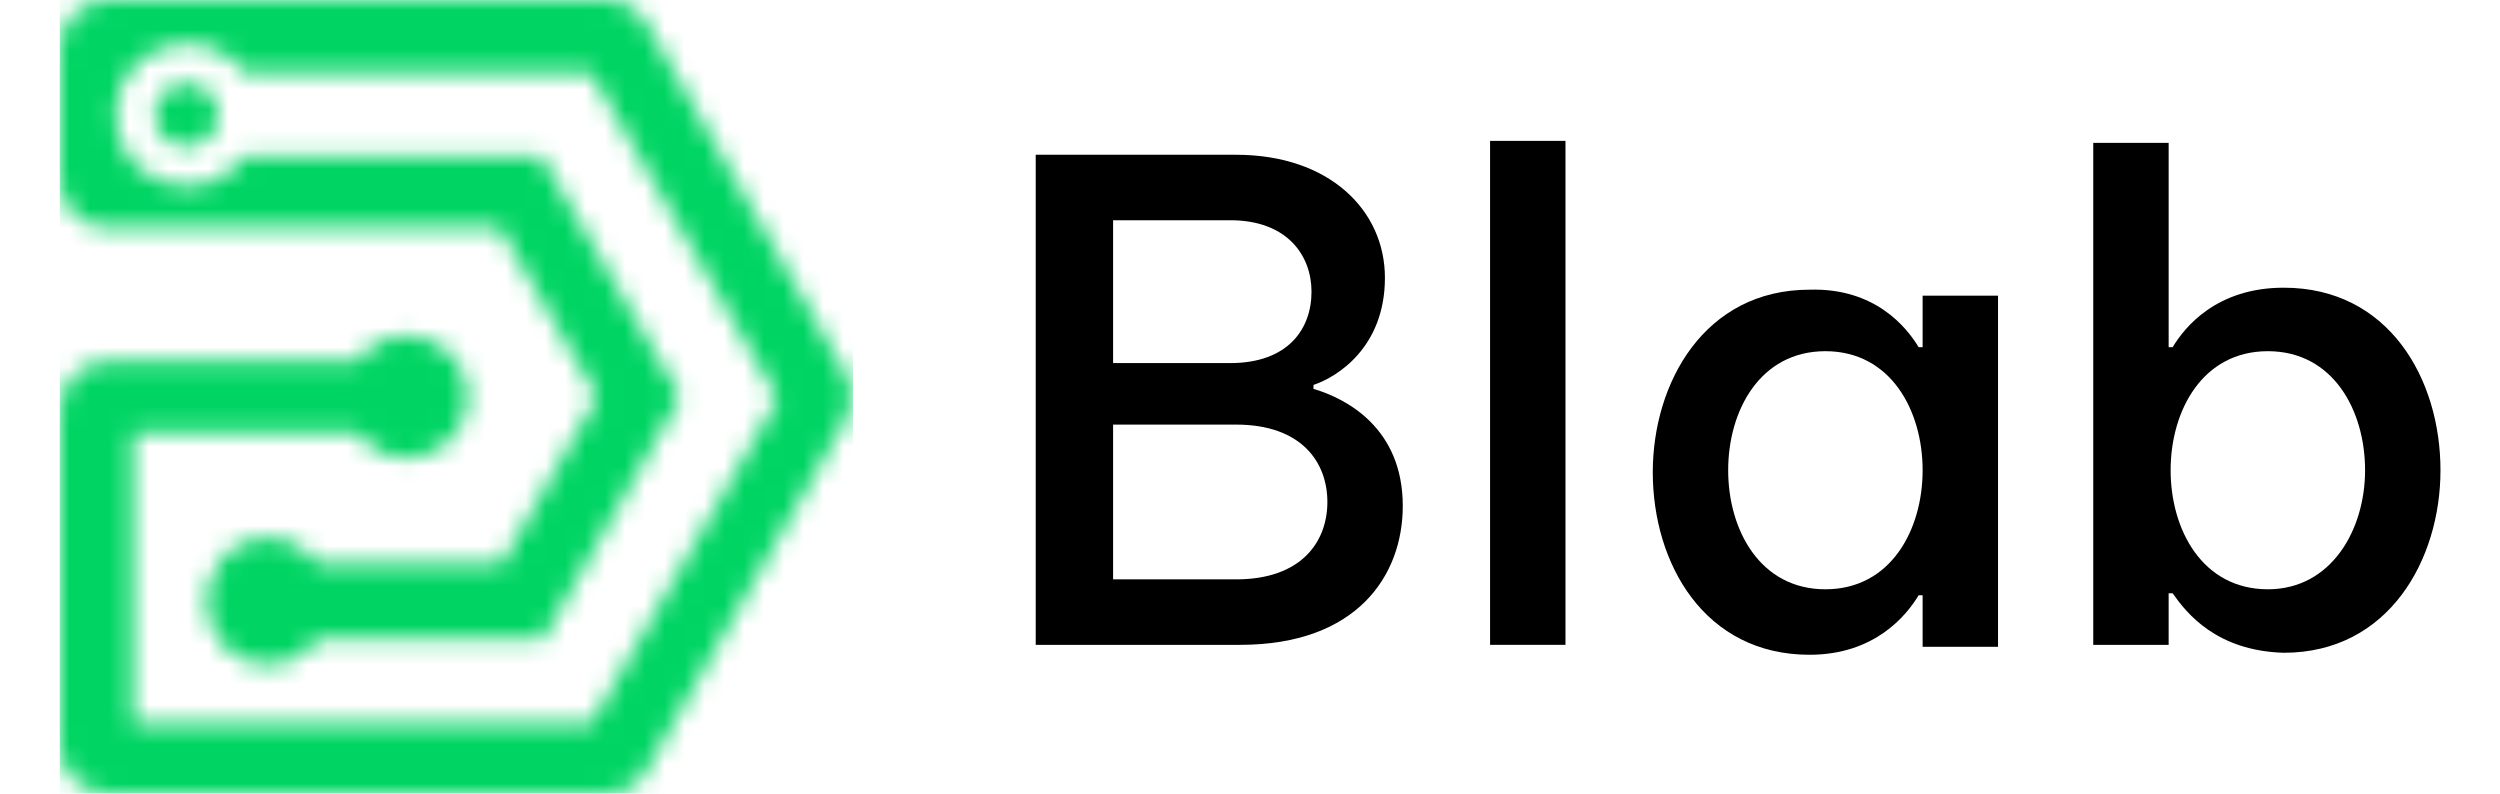 <?xml version="1.0" encoding="utf-8"?>
<!-- Generator: Adobe Illustrator 28.1.0, SVG Export Plug-In . SVG Version: 6.00 Build 0)  -->
<svg version="1.1" id="Layer_1" xmlns="http://www.w3.org/2000/svg" xmlns:xlink="http://www.w3.org/1999/xlink" x="0px" y="0px"
	 viewBox="0 0 126 40" style="enable-background:new 0 0 126 40;" xml:space="preserve">
<style type="text/css">
	.st0{clip-path:url(#SVGID_00000158021521471386162150000017594299136826337980_);}
	.st1{fill:#FFFFFF;filter:url(#Adobe_OpacityMaskFilter);}
	.st2{mask:url(#mask0_3628_1265_00000172428852838814840020000005033585979567633561_);}
	.st3{fill:#00D563;}
</style>
<g>
	<g>
		<defs>
			<rect id="SVGID_1_" x="3" width="40" height="40"/>
		</defs>
		<clipPath id="SVGID_00000070085886798194366240000009880158374422125239_">
			<use xlink:href="#SVGID_1_"  style="overflow:visible;"/>
		</clipPath>
		<g style="clip-path:url(#SVGID_00000070085886798194366240000009880158374422125239_);">
			<defs>
				<filter id="Adobe_OpacityMaskFilter" filterUnits="userSpaceOnUse" x="3" y="0" width="40.1" height="40">
					<feColorMatrix  type="matrix" values="1 0 0 0 0  0 1 0 0 0  0 0 1 0 0  0 0 0 1 0"/>
				</filter>
			</defs>
			
				<mask maskUnits="userSpaceOnUse" x="3" y="0" width="40.1" height="40" id="mask0_3628_1265_00000172428852838814840020000005033585979567633561_">
				<path class="st1" d="M9.4,4.2c-0.9,0-1.6,0.7-1.6,1.6c0,0.9,0.7,1.6,1.6,1.6S11,6.7,11,5.8C11,4.9,10.3,4.2,9.4,4.2z M30.1,20
					l-4.8,8.4h-4.3h-5c-0.6-0.8-1.5-1.3-2.5-1.3s-1.9,0.5-2.5,1.3h0v0.1c-0.4,0.5-0.6,1.1-0.6,1.8c0,0.7,0.2,1.3,0.6,1.8v0.1h0
					c0.6,0.8,1.5,1.3,2.5,1.3s1.9-0.5,2.5-1.3h11.4l0.5-0.9L34.3,20L27.3,7.9h-15c-0.7,0.9-1.7,1.5-2.9,1.5c-2,0-3.6-1.6-3.6-3.6
					c0-2,1.6-3.6,3.6-3.6c1.2,0,2.3,0.6,2.9,1.5h17.5l4.7,8.2l4.7,8.2l-4.7,8.2v0l-4.7,8.2H6.7V21.8H18c0.6,0.8,1.5,1.3,2.5,1.3
					c1.7,0,3.1-1.4,3.1-3.1s-1.4-3.1-3.1-3.1c-1,0-1.9,0.5-2.5,1.3H6.7H5.4c-1.3,0-2.4,1.1-2.4,2.5v1.3v15.7C3,38.9,4.1,40,5.4,40
					h25.1c0.9,0,1.7-0.4,2.1-1.2l5-8.8l5-8.8c0.4-0.8,0.4-1.7,0-2.4L32.6,1.2C32.1,0.4,31.4,0,30.5,0H5.4C4.1,0,3,1.1,3,2.4v6.7
					c0,1.3,1.1,2.4,2.4,2.4h1.2h7.9h6.4h4.3L30.1,20z"/>
			</mask>
			<g class="st2">
				<path class="st3" d="M43.1,0H3v40h40.1V0z"/>
			</g>
		</g>
	</g>
	<g>
		<path d="M52.2,32.5V7.8h10.1c4.7,0,7.5,2.8,7.5,6.2c0,3.5-2.4,5-3.6,5.4v0.2c1.7,0.5,4.5,2,4.5,5.9c0,3.5-2.3,7-8.2,7H52.2z
			 M56.1,11.2v7.1H62c2.9,0,4.1-1.7,4.1-3.6c0-1.8-1.2-3.6-4.1-3.6H56.1z M56.1,21.4v7.8h6.2c3.3,0,4.6-1.9,4.6-3.9
			c0-2-1.3-3.9-4.6-3.9H56.1z"/>
		<path d="M75.1,32.5l0-25.4h3.8v25.4H75.1z"/>
		<path d="M96.7,17.5h0.2v-2.6h3.8v17.7h-3.8v-2.6h-0.2c-0.6,1-2.2,3-5.5,3c-5.3,0-7.9-4.6-7.9-9.2c0-4.5,2.6-9.2,7.9-9.2
			C94.5,14.5,96.1,16.5,96.7,17.5z M87.1,23.7c0,3,1.6,6,4.9,6c3.3,0,4.9-3,4.9-6c0-3-1.6-6-4.9-6C88.7,17.7,87.1,20.7,87.1,23.7z"
			/>
		<path d="M109.5,29.9h-0.2v2.6h-3.8V7.2h3.8v10.3h0.2c0.6-1,2.2-3,5.6-3c5.3,0,7.9,4.6,7.9,9.2c0,4.5-2.6,9.2-7.9,9.2
			C111.7,32.8,110.2,30.9,109.5,29.9z M119.2,23.7c0-3-1.6-6-4.9-6c-3.3,0-4.9,3-4.9,6c0,3,1.6,6,4.9,6
			C117.5,29.7,119.2,26.7,119.2,23.7z"/>
	</g>
</g>
</svg>
